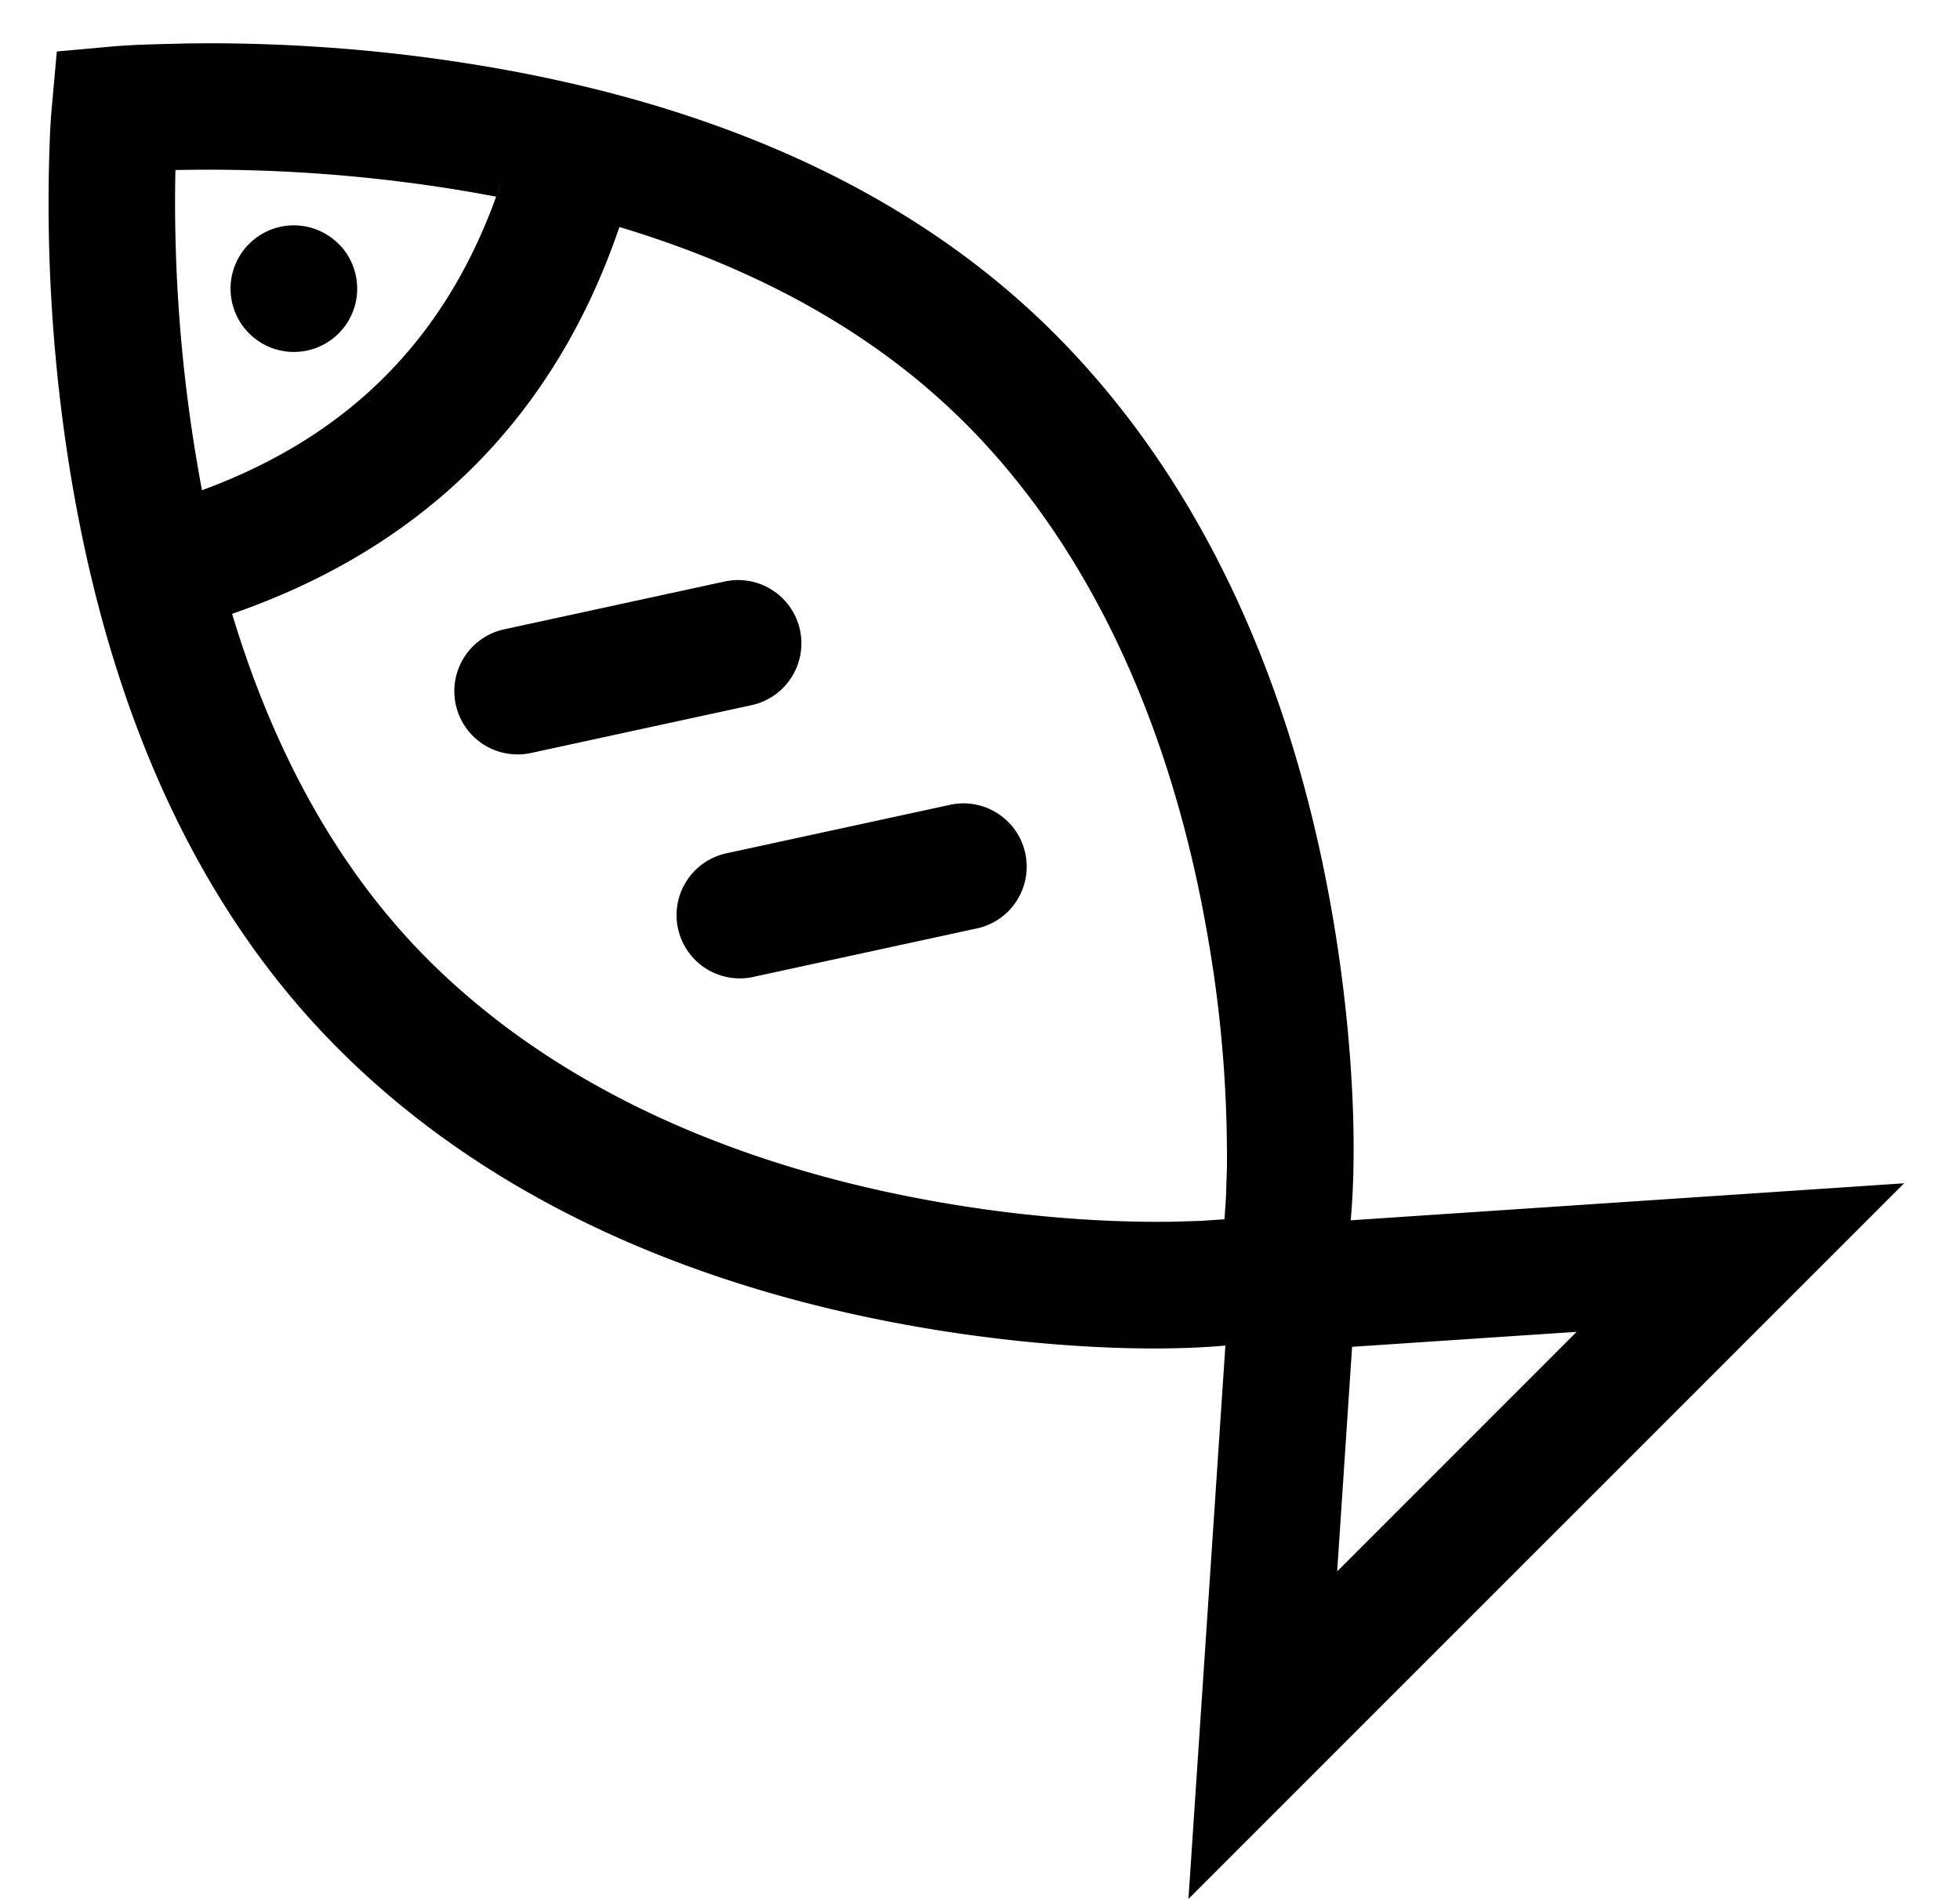 <?xml version="1.0" standalone="no"?><!DOCTYPE svg PUBLIC "-//W3C//DTD SVG 1.1//EN" "http://www.w3.org/Graphics/SVG/1.1/DTD/svg11.dtd"><svg t="1634487002996" class="icon" viewBox="0 0 1057 1024" version="1.1" xmlns="http://www.w3.org/2000/svg" p-id="18250" xmlns:xlink="http://www.w3.org/1999/xlink" width="206.445" height="200"><defs><style type="text/css"></style></defs><path d="M1026.865 638.081L640.913 1024l19.922-298.419c-41.345 3.752-100.155 0.75-157.772-8.699-125.808-20.604-238.381-69.079-320.456-151.188-81.769-81.734-127.787-194.989-146.924-325.3a906.754 906.754 0 0 1-9.006-160.33l0.341-8.972c0.239-4.264 0.443-7.778 0.682-10.575l2.934-32.748 30.224-2.729c3.002-0.273 7.402-0.546 13.065-0.853L82.894 23.879l19.581-0.478 10.575-0.068C154.292 23.367 198.196 26.199 243.225 32.851c130.311 19.103 243.566 65.156 325.334 146.924 82.076 82.076 130.55 194.648 151.154 320.456 9.449 57.651 12.485 116.427 8.699 157.806l298.453-19.956zM520.289 228.01c-48.781-48.781-112.368-83.372-186.256-105.613C298.726 226.134 227.089 296.782 121.578 332.225l3.582-1.262c22.276 73.991 56.866 137.68 105.682 186.495 70.648 70.648 170.394 113.596 283.239 132.085 42.027 6.891 83.338 9.825 118.679 9.245l14.771-0.443 12.792-0.853 0.614-8.289 0.239-4.537 0.478-14.771a685.362 685.362 0 0 0-9.279-118.645c-18.455-112.879-61.403-212.591-132.051-283.239zM233.332 100.292a839.074 839.074 0 0 0-138.737-8.596 839.074 839.074 0 0 0 14.327 172.645c81.53-29.883 134.746-85.009 161.797-167.494l-3.172 9.21c-11.257-2.149-22.651-4.094-34.215-5.765z m157.499 213.274a34.113 34.113 0 1 1 14.464 66.691l-118.952 25.789a34.113 34.113 0 1 1-14.43-66.691z m120.623 120.623a34.113 34.113 0 1 1 14.43 66.657l-118.917 25.789a34.113 34.113 0 1 1-14.464-66.657z m338.809 283.99l-121.101 8.085-8.051 121.101 129.151-129.185zM182.64 131.505A34.113 34.113 0 1 1 134.336 179.775a34.113 34.113 0 0 1 48.236-48.27z" p-id="18251"></path></svg>